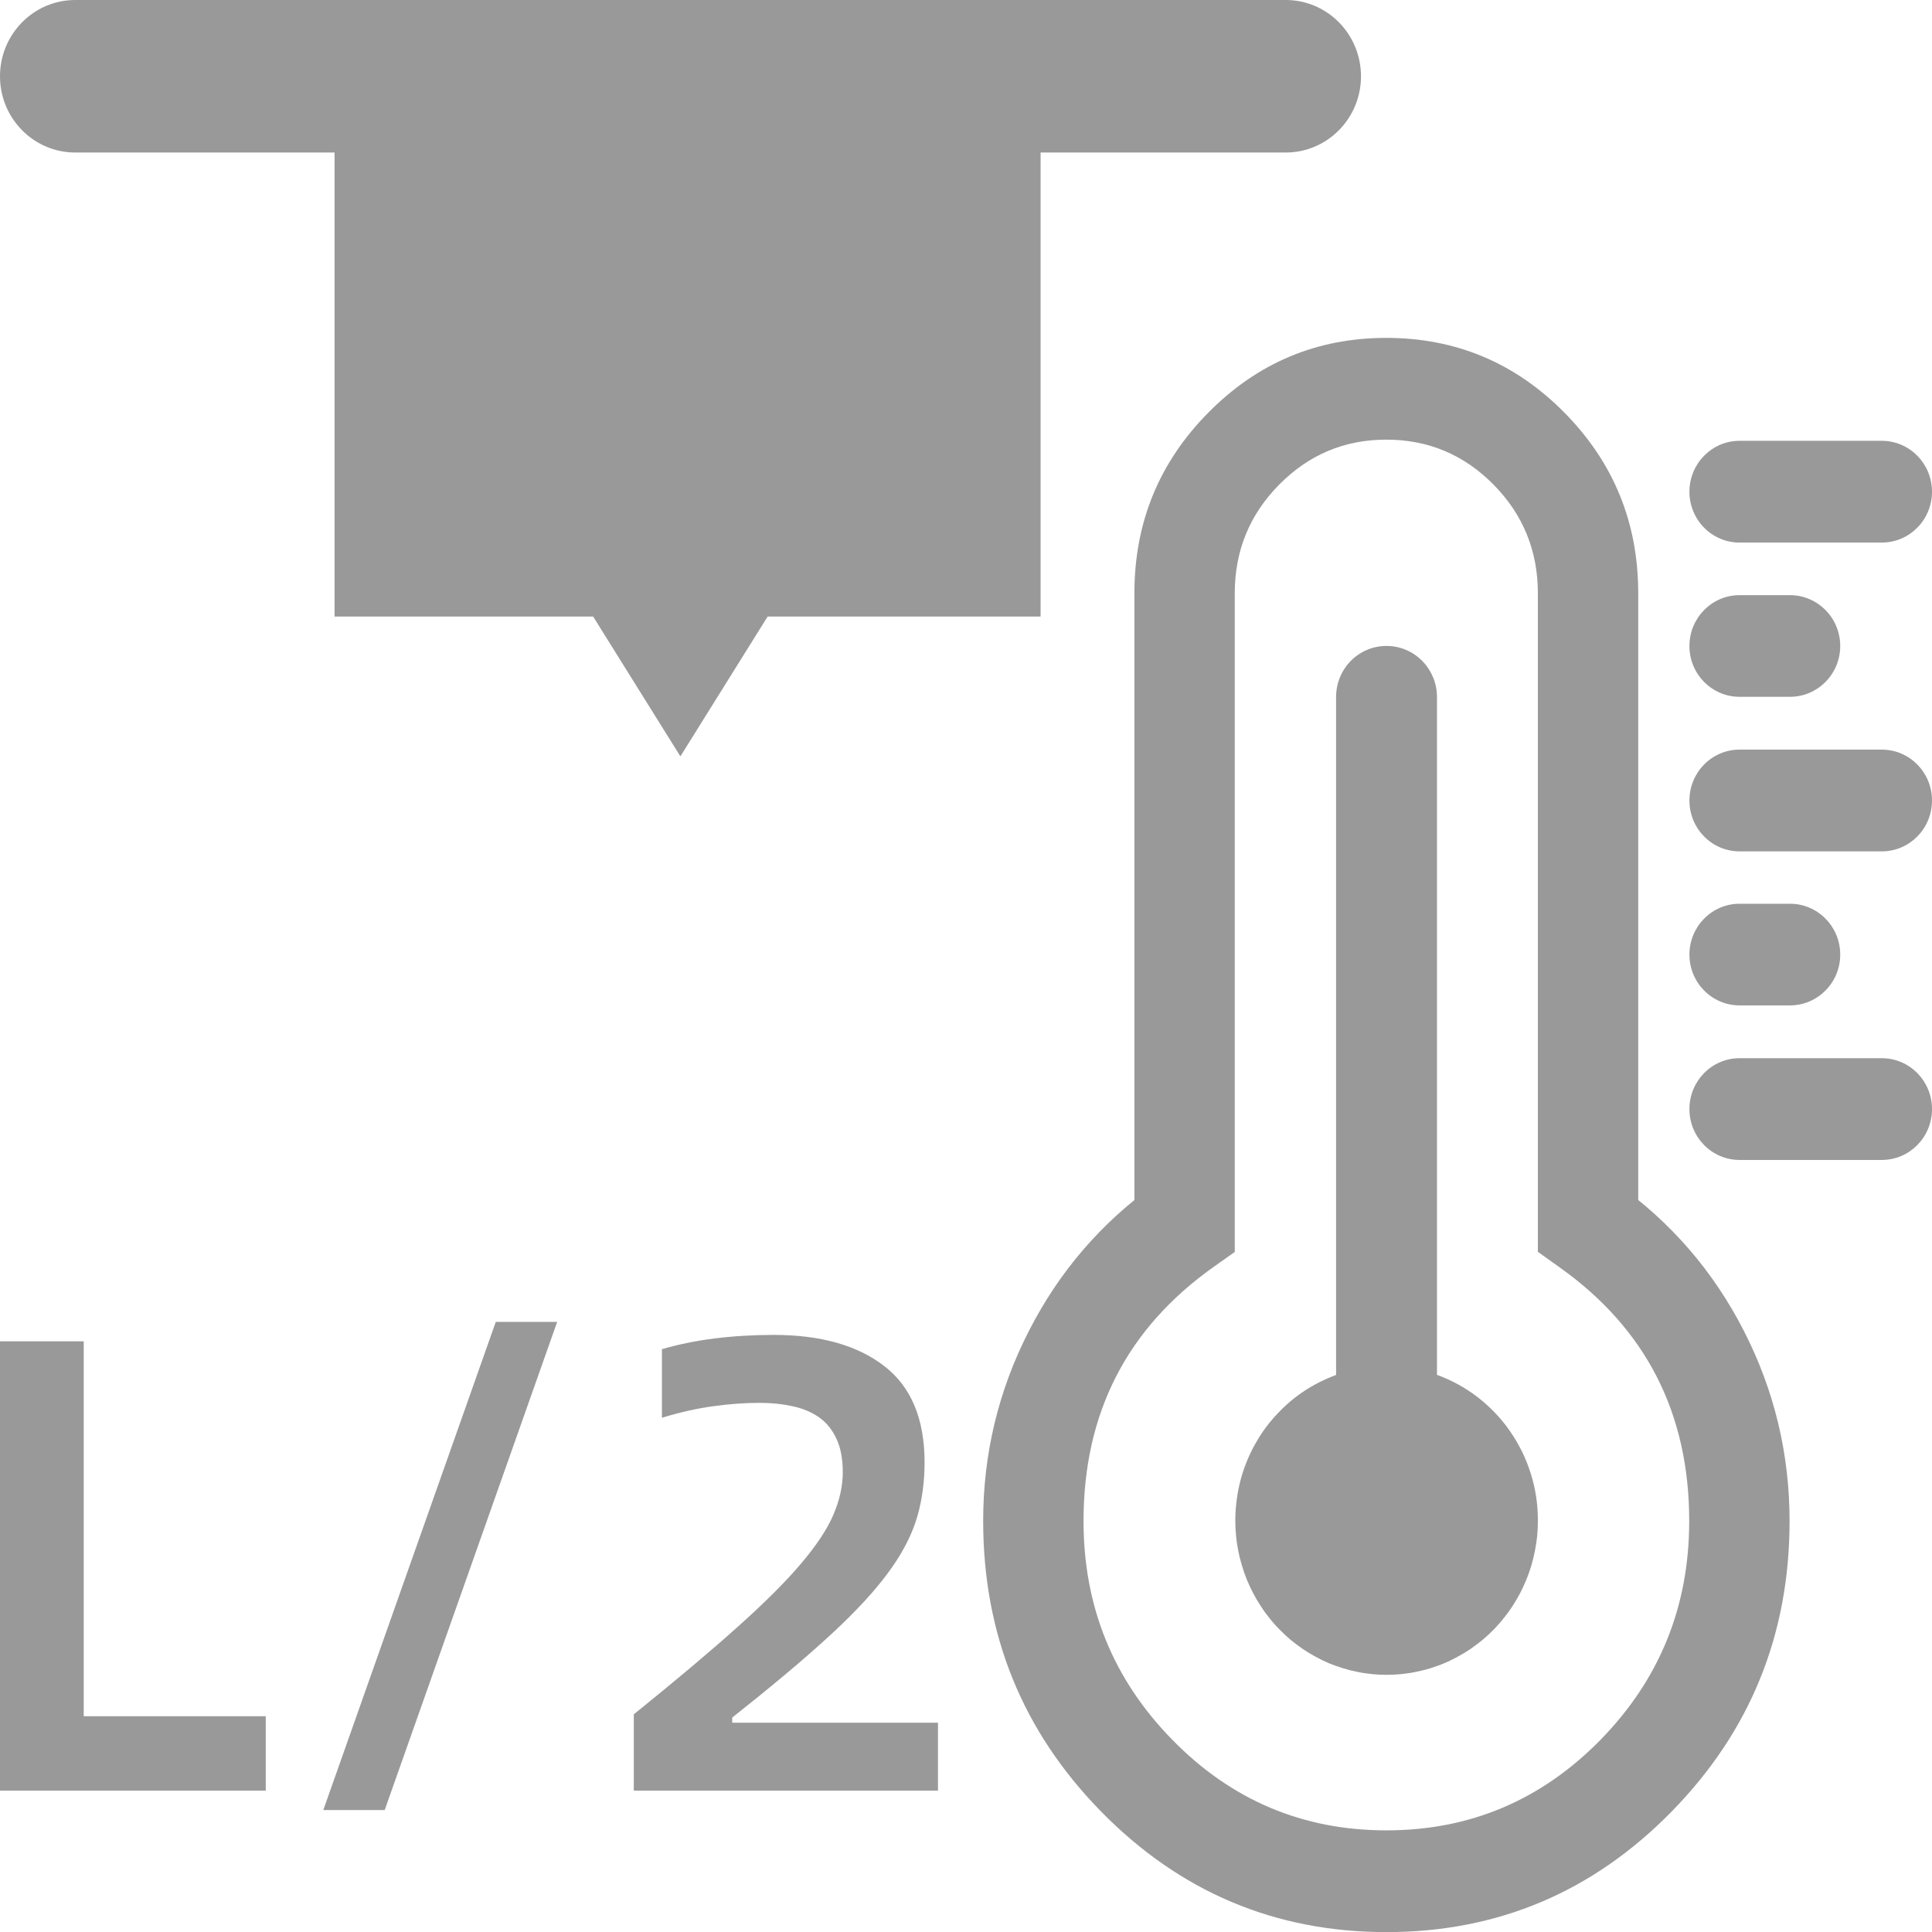 <svg xmlns="http://www.w3.org/2000/svg" xmlns:xlink="http://www.w3.org/1999/xlink" fill="none" version="1.1" width="18" height="18" viewBox="0 0 18 18"><defs><clipPath id="master_svg0_25_06476"><rect x="0" y="0" width="18" height="18" rx="0"/></clipPath></defs><g clip-path="url(#master_svg0_25_06476)"><g><path d="M15.064,11.029C15.568,11.387,15.963,11.844,16.247,12.399C16.531,12.954,16.673,13.545,16.673,14.171C16.673,15.228,16.307,16.13,15.574,16.878C14.841,17.626,13.955,18.001,12.917,18.001C11.879,18.001,10.993,17.626,10.259,16.878C9.526,16.13,9.16,15.228,9.16,14.171C9.16,13.545,9.302,12.955,9.586,12.4C9.87,11.844,10.264,11.388,10.768,11.029L11.037,11.417L10.569,11.417L10.569,5.527C10.569,4.87,10.798,4.309,11.257,3.845C11.715,3.381,12.268,3.148,12.916,3.148C13.564,3.148,14.118,3.381,14.576,3.845C15.034,4.309,15.263,4.87,15.263,5.527L15.263,11.417L14.796,11.417L15.064,11.029ZM14.328,11.663L14.328,5.527C14.328,5.132,14.19,4.794,13.915,4.515C13.639,4.236,13.306,4.096,12.916,4.096C12.526,4.096,12.194,4.236,11.918,4.515C11.642,4.794,11.504,5.132,11.504,5.527L11.504,11.664L11.305,11.805C10.498,12.378,10.095,13.167,10.095,14.171C10.095,14.968,10.371,15.647,10.923,16.21C11.473,16.772,12.138,17.053,12.917,17.053C13.695,17.053,14.36,16.772,14.911,16.21C15.462,15.647,15.738,14.968,15.738,14.171C15.738,13.167,15.335,12.378,14.527,11.805L14.328,11.663Z" fill="#999999" fill-opacity="1"/></g><g><path d="M13.388,12.809C13.456,12.834,13.522,12.864,13.586,12.899C13.65,12.934,13.711,12.974,13.768,13.018C13.826,13.063,13.88,13.112,13.931,13.165C13.981,13.218,14.028,13.275,14.069,13.335C14.111,13.395,14.148,13.459,14.181,13.525C14.213,13.591,14.24,13.659,14.262,13.73C14.284,13.8,14.301,13.872,14.312,13.945C14.323,14.018,14.328,14.092,14.328,14.166C14.328,14.213,14.326,14.26,14.322,14.307C14.317,14.354,14.31,14.4,14.301,14.446C14.292,14.493,14.281,14.538,14.268,14.583C14.254,14.628,14.239,14.673,14.221,14.716C14.203,14.76,14.184,14.802,14.162,14.844C14.14,14.885,14.116,14.926,14.091,14.965C14.065,15.004,14.038,15.042,14.008,15.078C13.979,15.115,13.948,15.149,13.916,15.183C13.883,15.216,13.849,15.248,13.813,15.278C13.777,15.307,13.74,15.335,13.702,15.362C13.664,15.388,13.624,15.412,13.583,15.434C13.543,15.456,13.501,15.477,13.458,15.495C13.416,15.513,13.372,15.528,13.328,15.542C13.284,15.556,13.239,15.567,13.194,15.576C13.148,15.586,13.103,15.592,13.057,15.597C13.011,15.602,12.965,15.604,12.919,15.604C12.873,15.604,12.827,15.602,12.781,15.597C12.735,15.592,12.689,15.586,12.644,15.576C12.598,15.567,12.554,15.556,12.51,15.542C12.465,15.528,12.422,15.513,12.379,15.495C12.337,15.477,12.295,15.456,12.254,15.434C12.214,15.412,12.174,15.388,12.136,15.362C12.097,15.335,12.06,15.307,12.024,15.278C11.989,15.248,11.955,15.216,11.922,15.183C11.889,15.149,11.858,15.115,11.829,15.078C11.8,15.042,11.772,15.004,11.747,14.965C11.721,14.926,11.697,14.885,11.676,14.844C11.654,14.802,11.634,14.76,11.616,14.716C11.599,14.673,11.583,14.628,11.57,14.583C11.556,14.538,11.545,14.493,11.536,14.446C11.527,14.4,11.52,14.354,11.516,14.307C11.511,14.26,11.509,14.213,11.509,14.166C11.509,14.092,11.515,14.019,11.526,13.946C11.537,13.873,11.553,13.801,11.575,13.73C11.597,13.66,11.624,13.592,11.656,13.526C11.689,13.459,11.726,13.396,11.767,13.336C11.809,13.276,11.855,13.219,11.906,13.166C11.956,13.113,12.01,13.064,12.068,13.019C12.125,12.975,12.186,12.935,12.25,12.9C12.314,12.865,12.38,12.835,12.448,12.81L12.448,6.494C12.448,6.462,12.451,6.431,12.457,6.401C12.463,6.37,12.472,6.34,12.484,6.311C12.495,6.283,12.51,6.255,12.527,6.229C12.544,6.203,12.564,6.179,12.585,6.157C12.607,6.135,12.631,6.115,12.657,6.098C12.682,6.08,12.709,6.066,12.738,6.054C12.766,6.042,12.796,6.033,12.826,6.027C12.856,6.021,12.887,6.018,12.918,6.018C12.949,6.018,12.979,6.021,13.009,6.027C13.04,6.033,13.069,6.042,13.098,6.054C13.126,6.066,13.153,6.08,13.179,6.098C13.204,6.115,13.228,6.135,13.25,6.157C13.272,6.179,13.291,6.203,13.308,6.229C13.326,6.255,13.34,6.283,13.352,6.311C13.364,6.34,13.373,6.37,13.379,6.401C13.385,6.431,13.388,6.462,13.388,6.494L13.388,12.809Z" fill-rule="evenodd" fill="#999999" fill-opacity="1"/></g><g><path d="M15.74,4.581C15.74,4.843,15.949,5.055,16.207,5.055L17.532,5.055C17.791,5.055,18,4.843,18,4.581C18,4.32,17.791,4.107,17.532,4.107L16.207,4.107C15.949,4.107,15.74,4.32,15.74,4.581Z" fill="#999999" fill-opacity="1"/></g><g><path d="M15.74,6.019C15.74,6.28,15.949,6.492,16.207,6.492L16.677,6.492C16.935,6.492,17.145,6.28,17.145,6.019C17.145,5.757,16.935,5.545,16.677,5.545L16.207,5.545C15.949,5.545,15.74,5.757,15.74,6.019Z" fill="#999999" fill-opacity="1"/></g><g><path d="M15.74,7.458C15.74,7.72,15.949,7.932,16.207,7.932L17.532,7.932C17.791,7.932,18,7.72,18,7.458C18,7.196,17.791,6.984,17.532,6.984L16.207,6.984C15.949,6.984,15.74,7.196,15.74,7.458Z" fill="#999999" fill-opacity="1"/></g><g><path d="M15.74,8.894C15.74,9.155,15.949,9.367,16.207,9.367L16.677,9.367C16.935,9.367,17.145,9.155,17.145,8.894C17.145,8.632,16.935,8.42,16.677,8.42L16.207,8.42C15.949,8.42,15.74,8.632,15.74,8.894Z" fill="#999999" fill-opacity="1"/></g><g><path d="M15.74,10.333C15.74,10.595,15.949,10.807,16.207,10.807L17.532,10.807C17.791,10.807,18,10.595,18,10.333C18,10.071,17.791,9.859,17.532,9.859L16.207,9.859C15.949,9.859,15.74,10.071,15.74,10.333Z" fill="#999999" fill-opacity="1"/></g><g><path d="M0,0.711C0,1.103,0.314,1.421,0.701,1.421L11.979,1.421C12.366,1.421,12.68,1.103,12.68,0.711C12.68,0.318,12.366,0,11.979,0L0.701,0C0.314,0,0,0.318,0,0.711Z" fill="#999999" fill-opacity="1"/></g><g><path d="M9.695,0.471L3.117,0.471L3.117,5.744L5.526,5.744L6.339,7.047L7.152,5.744L9.695,5.744L9.695,0.471Z" fill-rule="evenodd" fill="#999999" fill-opacity="1"/></g><g><path d="M2.476,15.99L2.476,16.683L0,16.683L0,12.497L0.78,12.497L0.78,15.99L2.476,15.99ZM4.619,12.316L5.191,12.316L3.584,16.864L3.012,16.864L4.619,12.316ZM5.905,15.972C6.294,15.658,6.614,15.389,6.866,15.163C7.118,14.938,7.317,14.74,7.462,14.569C7.607,14.398,7.708,14.246,7.765,14.111C7.823,13.976,7.852,13.844,7.852,13.716C7.852,13.591,7.832,13.487,7.792,13.402C7.752,13.318,7.698,13.251,7.628,13.203C7.559,13.155,7.477,13.121,7.381,13.101C7.286,13.08,7.185,13.07,7.078,13.07C6.943,13.07,6.8,13.08,6.649,13.101C6.498,13.121,6.338,13.157,6.167,13.209L6.167,12.57C6.318,12.526,6.481,12.492,6.658,12.47C6.835,12.448,7.018,12.437,7.209,12.437C7.645,12.437,7.988,12.534,8.238,12.727C8.489,12.92,8.614,13.219,8.614,13.625C8.614,13.802,8.592,13.968,8.548,14.123C8.504,14.278,8.426,14.437,8.313,14.599C8.2,14.762,8.044,14.939,7.846,15.13C7.647,15.321,7.391,15.543,7.078,15.797L6.822,16.002L6.822,16.05L8.739,16.05L8.739,16.683L5.905,16.683L5.905,15.972Z" fill="#999999" fill-opacity="1"/></g></g></svg>